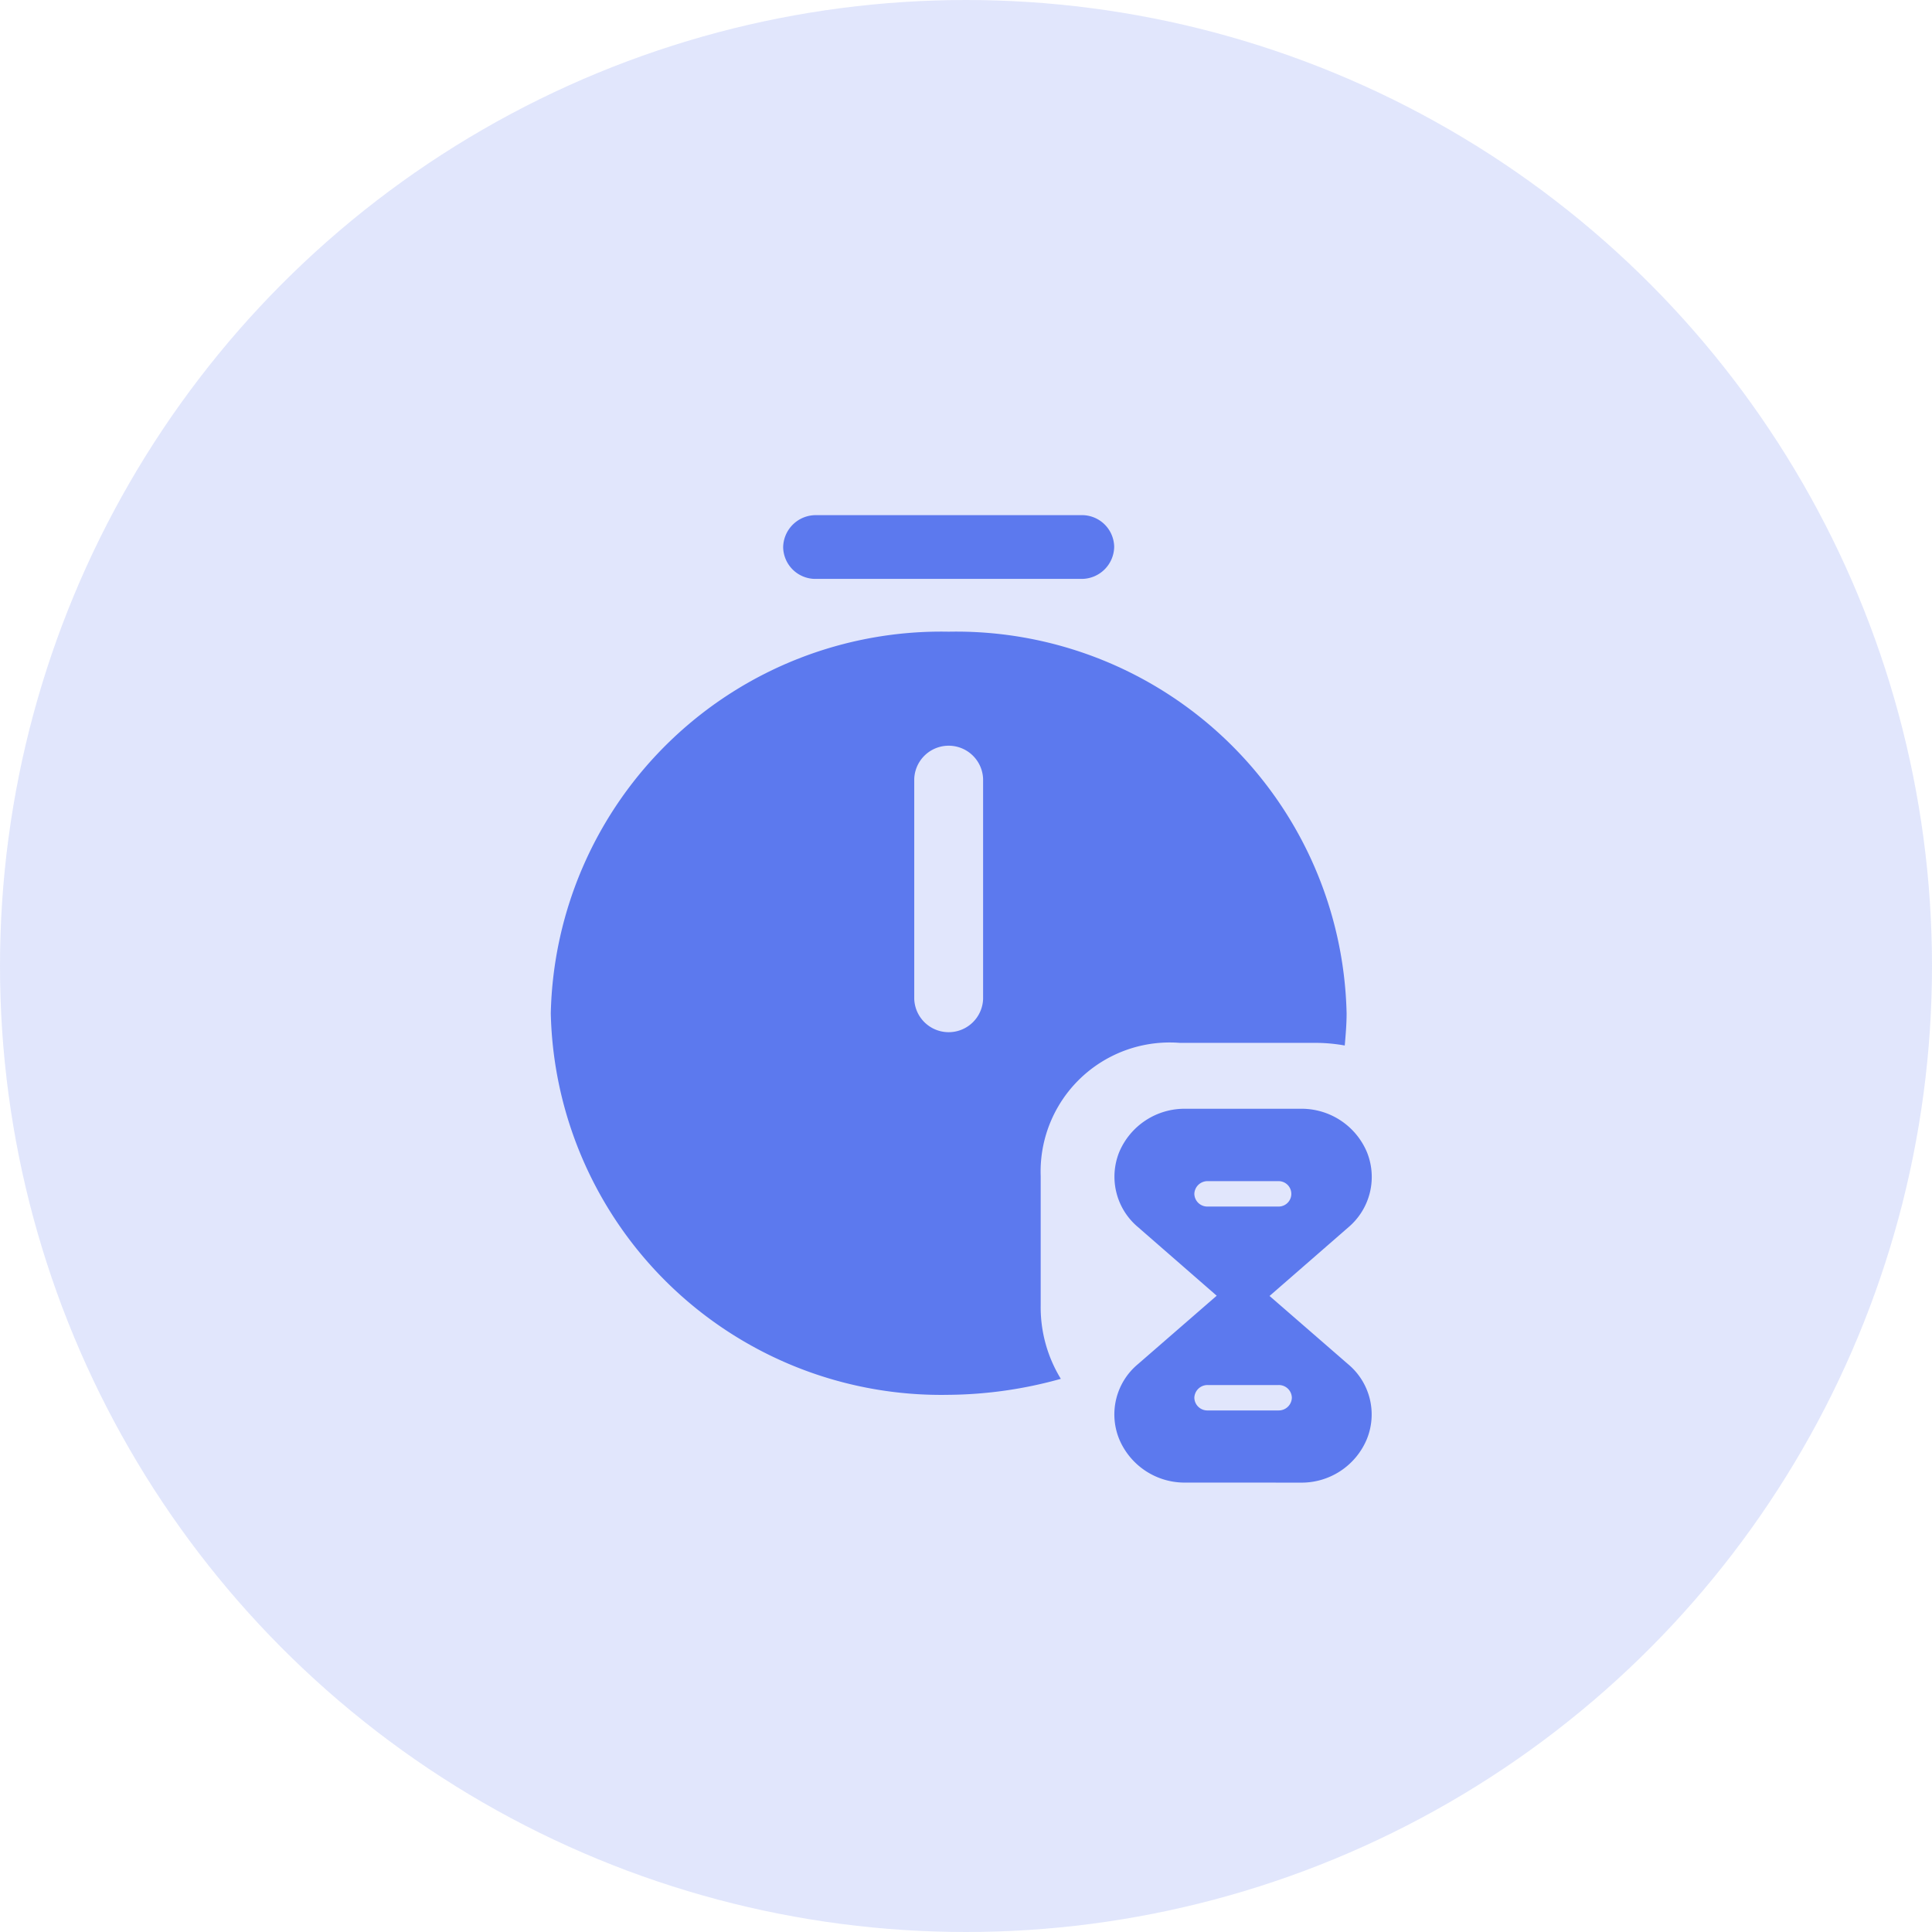 <svg xmlns="http://www.w3.org/2000/svg" width="47" height="47" viewBox="0 0 47 47">
  <g id="Group_57770" data-name="Group 57770" transform="translate(-9494.676 -1369.676)">
    <circle id="Ellipse_482" data-name="Ellipse 482" cx="23.5" cy="23.5" r="23.5" transform="translate(9494.676 1369.676)" fill="#5c79ee" opacity="0.18"/>
    <path id="Union_25" data-name="Union 25" d="M15.443,23.535a1.724,1.724,0,0,1-1.614-1.055,1.59,1.59,0,0,1,.451-1.823L16.2,18.989h0l-1.916-1.67a1.6,1.6,0,0,1-.456-1.823,1.724,1.724,0,0,1,1.614-1.055h2.8A1.724,1.724,0,0,1,19.856,15.5a1.605,1.605,0,0,1-.451,1.823l-1.917,1.67h-.005L19.4,20.658a1.591,1.591,0,0,1,.451,1.823,1.719,1.719,0,0,1-1.613,1.055Zm.213-2.064a.316.316,0,0,0,.323.309h1.727a.319.319,0,0,0,.322-.309.316.316,0,0,0-.322-.309H15.979A.32.32,0,0,0,15.656,21.471Zm0-4.96a.316.316,0,0,0,.323.309h1.727a.309.309,0,1,0,0-.618H15.979A.32.32,0,0,0,15.656,16.511ZM0,12.12A9.5,9.5,0,0,1,9.68,2.835,9.5,9.5,0,0,1,19.36,12.12c0,.268-.023.525-.045.782a4.052,4.052,0,0,0-.737-.064H15.3a3.14,3.14,0,0,0-3.382,3.241v3.145a3.335,3.335,0,0,0,.49,1.787A10.391,10.391,0,0,1,9.68,21.4,9.5,9.5,0,0,1,0,12.12Zm8.842-5.7v5.349a.838.838,0,0,0,1.675,0V6.418a.838.838,0,0,0-1.675,0ZM6.453,1.551a.785.785,0,0,1-.8-.77A.794.794,0,0,1,6.453,0h6.453a.784.784,0,0,1,.8.77.793.793,0,0,1-.8.781Z" transform="translate(9508.075 1382.208)" fill="#5c79ee"/>
  </g>
</svg>

